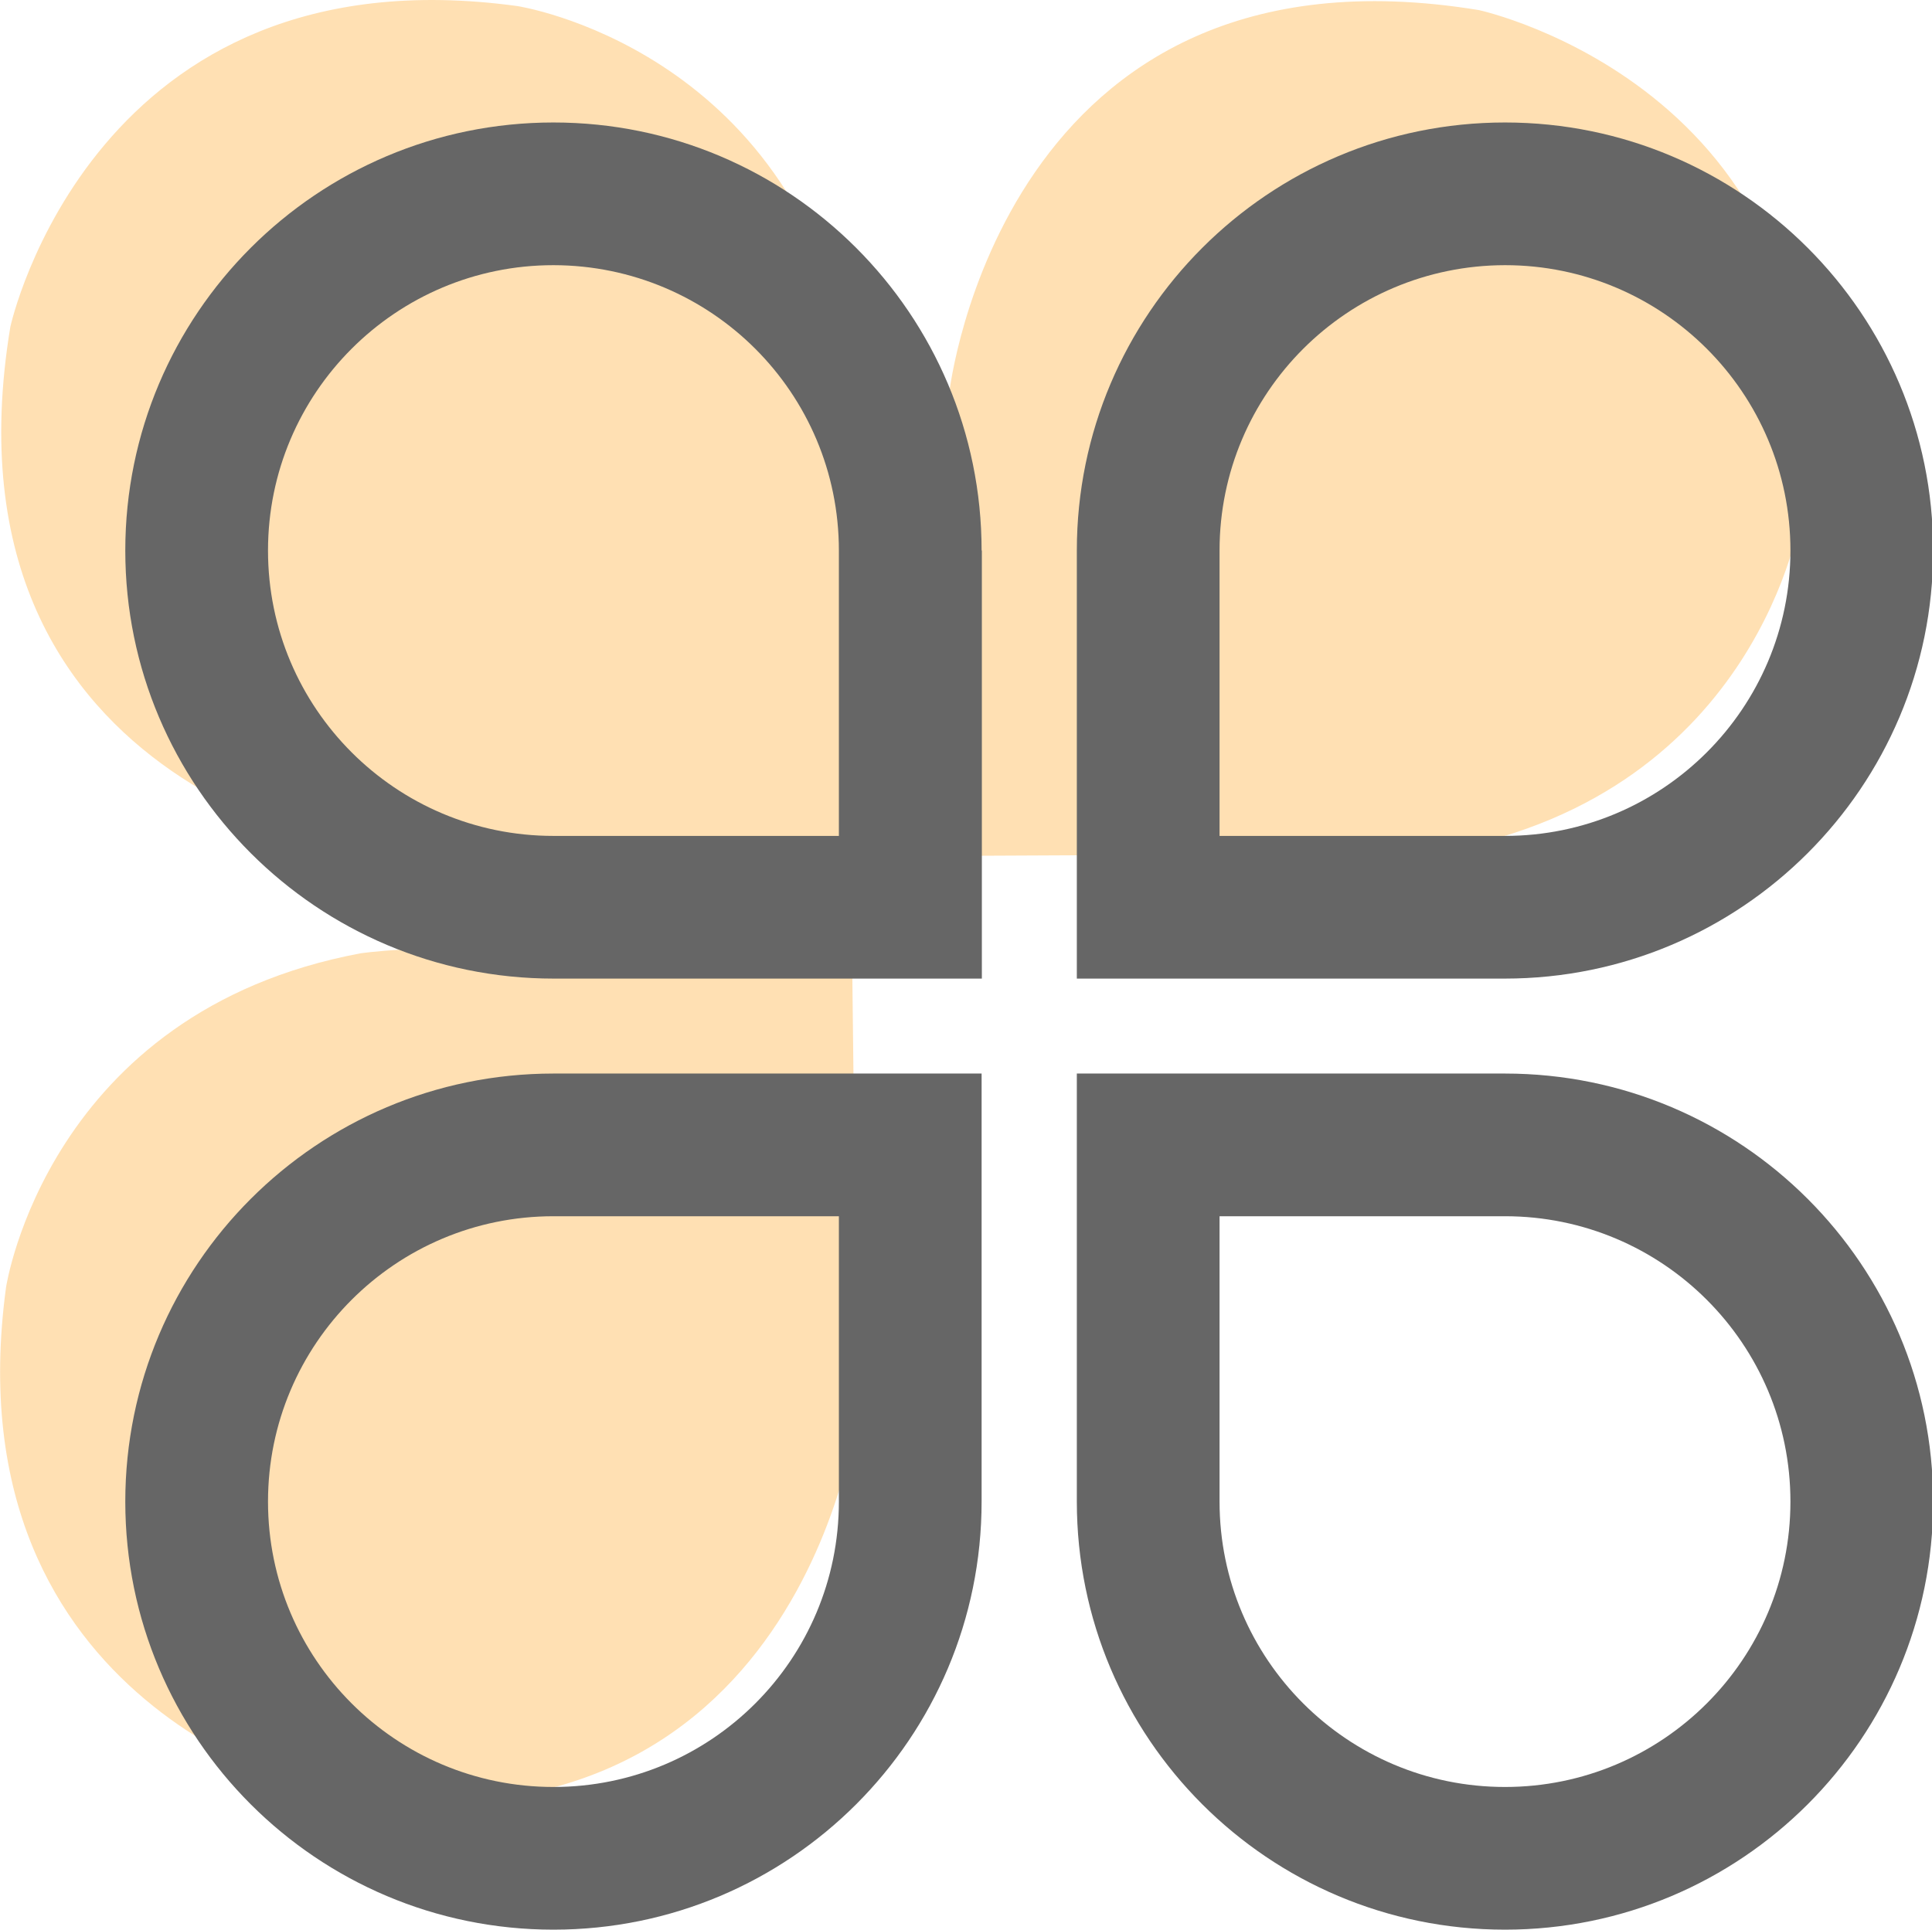 <?xml version="1.0" standalone="no"?><!DOCTYPE svg PUBLIC "-//W3C//DTD SVG 1.1//EN" "http://www.w3.org/Graphics/SVG/1.1/DTD/svg11.dtd"><svg t="1552967183718" class="icon" style="" viewBox="0 0 1025 1024" version="1.1" xmlns="http://www.w3.org/2000/svg" p-id="5263" xmlns:xlink="http://www.w3.org/1999/xlink" width="200.195" height="200"><defs><style type="text/css"></style></defs><path d="M453.771 452.297l-245.647 2.546s-244.575-28.143-202.629-281.429c0 0 43.823-201.021 268.966-170.198 0 0 146.075 22.112 176.898 188.289 0 0 4.69 30.153 2.01 91.129l0.402 169.662zM506.572 454.173l-2.948-245.781S531.365-36.184 784.651 5.361c0 0 201.021 43.42 170.6 268.564 0 0-21.844 146.075-188.021 177.3 0 0-30.153 4.69-91.129 2.144l-169.528 0.804zM452.029 503.222l2.814 245.647s-27.875 244.575-281.161 202.897c0 0-201.021-43.555-170.466-268.698 0 0 21.978-146.075 188.021-177.166 0 0 30.153-4.69 91.129-2.144l169.662-0.536z" fill="#ff9600" opacity=".3" p-id="5264" data-spm-anchor-id="a313x.7781069.0.i29" class="selected"></path><path d="M445.06 796.846v-151.436h-151.436c-83.625 0-151.436 67.811-151.436 151.436s67.811 151.436 151.436 151.436c83.759 0 151.436-67.811 151.436-151.436z m75.718 0c0 125.437-101.717 227.154-227.154 227.154S66.471 922.283 66.471 796.846s101.717-227.154 227.154-227.154h227.154v227.154z m126.241 0v-151.436h151.436c83.625 0 151.436 67.811 151.436 151.436s-67.811 151.436-151.436 151.436-151.436-67.811-151.436-151.436z m-75.718 0c0 125.437 101.717 227.154 227.154 227.154s227.154-101.717 227.154-227.154-101.717-227.154-227.154-227.154H571.301v227.154zM445.06 292.15v151.436h-151.436c-83.625 0-151.436-67.811-151.436-151.436s67.811-151.436 151.436-151.436c83.759 0.134 151.436 67.811 151.436 151.436z m75.718 0c0-125.437-101.717-227.154-227.154-227.154S66.471 166.713 66.471 292.15s101.851 227.154 227.288 227.154h227.154V292.15h-0.134z m126.241 0v151.436h151.436c83.625 0 151.436-67.811 151.436-151.436s-67.811-151.436-151.436-151.436c-83.625 0.134-151.436 67.811-151.436 151.436z m-75.718 0c0-125.437 101.717-227.154 227.154-227.154S1025.608 166.713 1025.608 292.15s-101.851 227.154-227.288 227.154H571.301V292.15z" fill="#666666" p-id="5265"></path></svg>
